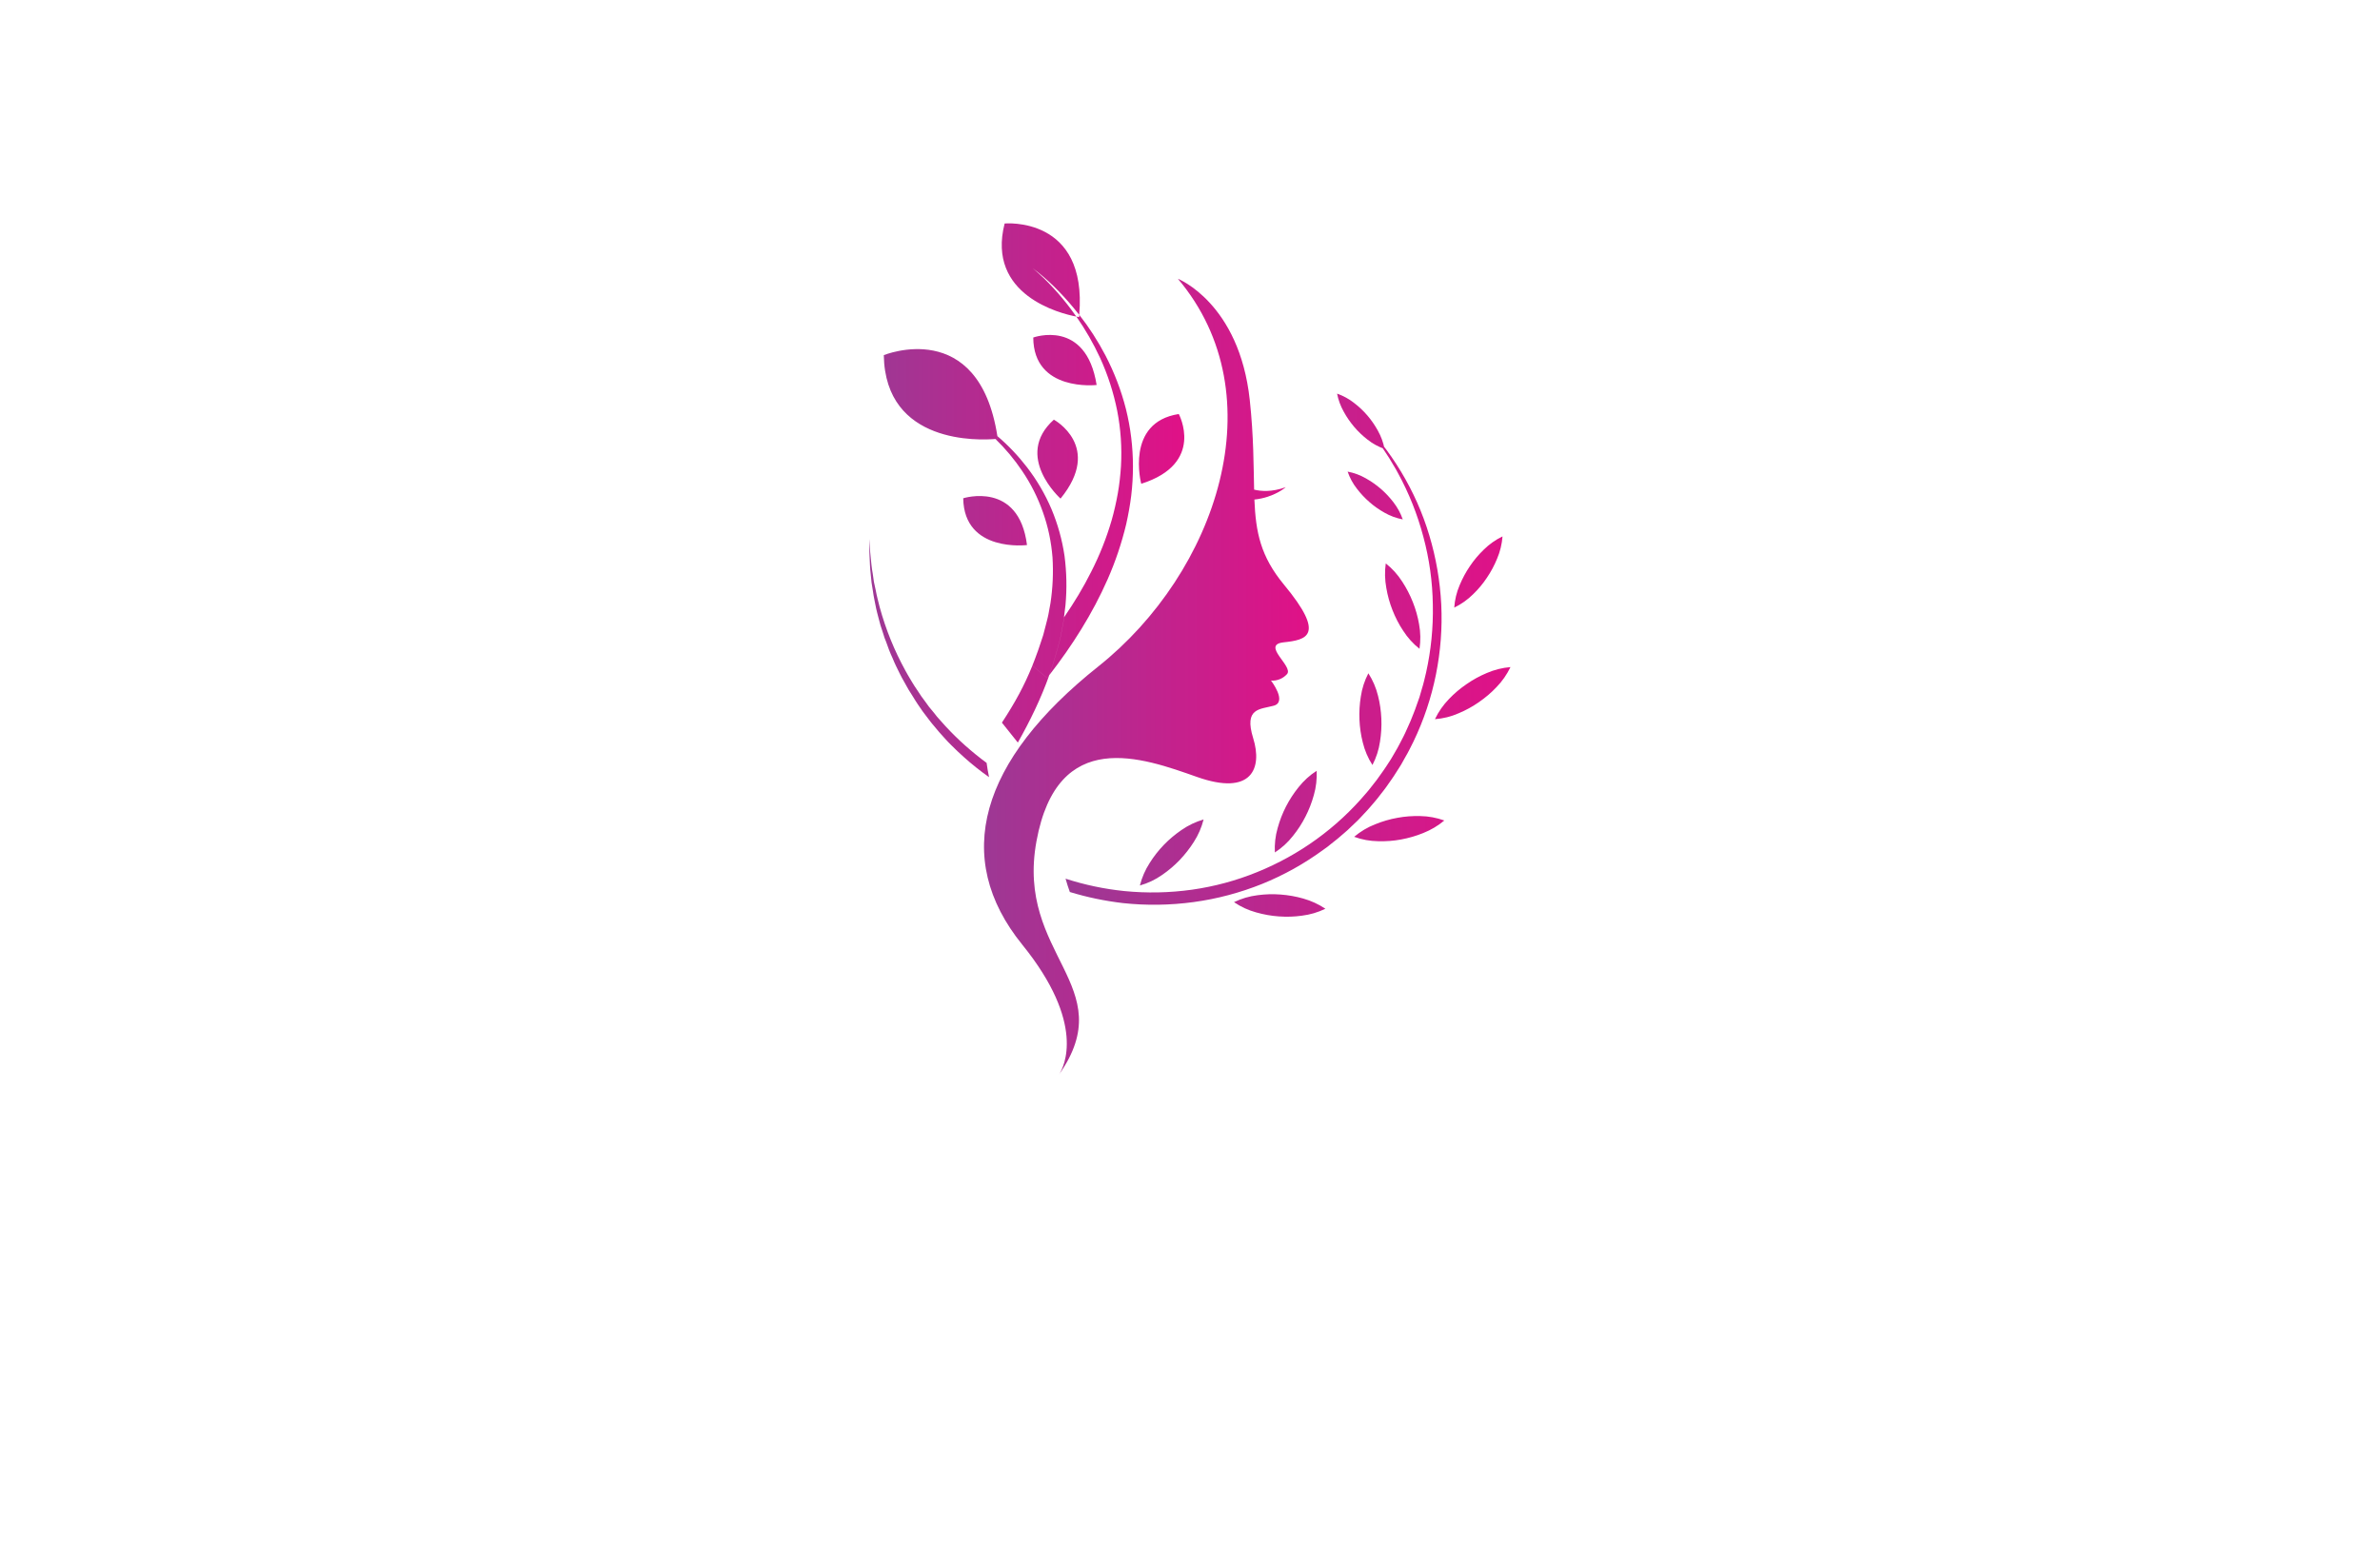 <?xml version="1.0" encoding="utf-8"?>
<!-- Generator: Adobe Illustrator 27.8.1, SVG Export Plug-In . SVG Version: 6.00 Build 0)  -->
<svg version="1.1" xmlns="http://www.w3.org/2000/svg" xmlns:xlink="http://www.w3.org/1999/xlink" x="0px" y="0px"
	 viewBox="0 0 350 230" style="enable-background:new 0 0 350 230;" xml:space="preserve">
<style type="text/css">
	.st0{fill:#F9FCD9;}
	.st1{fill:#FEF5F6;}
	.st2{fill:#FFDCE7;}
	.st3{fill:#F5FAFE;}
	.st4{fill:#C2F2D8;}
	.st5{fill:#F1FBEF;}
	.st6{fill:#E1E2D5;}
	.st7{fill:#F3F4C1;}
	.st8{fill:#F0FFFE;}
	.st9{fill:#EACFC1;}
	.st10{fill:#FFE9EC;}
	.st11{fill:#FFF2D9;}
	.st12{fill:#3D0010;}
	.st13{fill:#AE005A;}
	.st14{fill:#AF0043;}
	.st15{fill:#F52287;}
	.st16{fill:url(#SVGID_1_);}
	.st17{fill:url(#SVGID_00000071550218788074337210000006817718440068565652_);}
	.st18{fill:url(#SVGID_00000136380714649527174810000000273740639773500064_);}
	.st19{fill:#8E495D;}
	.st20{fill:#B76FC6;}
	.st21{fill:#750D24;}
	.st22{fill:#FFA697;}
	.st23{fill:#FFFFFF;stroke:#231F20;stroke-miterlimit:10;}
	.st24{fill:#E8E6E6;}
	.st25{fill-rule:evenodd;clip-rule:evenodd;fill:#470054;}
	.st26{fill-rule:evenodd;clip-rule:evenodd;fill:#012D2D;}
	.st27{fill:#8DAF00;}
	.st28{fill:#442A00;}
	.st29{fill:#426060;}
	.st30{fill:#5E0007;}
	.st31{fill:#63775F;}
	.st32{fill:#A86300;}
	.st33{fill-rule:evenodd;clip-rule:evenodd;fill:#BA9567;}
	.st34{fill:url(#SVGID_00000165202492878302979580000013962950549345012658_);}
	.st35{fill:url(#SVGID_00000010276575216138538370000001377837953824491449_);}
	.st36{fill:url(#SVGID_00000134219110380168974700000018003893649693856690_);}
	.st37{fill:#CAA095;}
	.st38{fill:#513536;}
	.st39{fill:#EDCFC9;}
	.st40{fill:#A86B76;}
	.st41{fill:url(#SVGID_00000072270965189989631920000018198777699051782309_);}
	.st42{fill:url(#SVGID_00000142858946629732179420000014136465736484987009_);}
	.st43{fill:url(#SVGID_00000131364747029367666310000000769643504668732348_);}
	.st44{fill:#FF838C;}
	.st45{fill-rule:evenodd;clip-rule:evenodd;fill:#D3B39C;}
	.st46{fill-rule:evenodd;clip-rule:evenodd;fill:#F2B8B0;}
	.st47{fill-rule:evenodd;clip-rule:evenodd;fill:#6D0008;}
	.st48{fill-rule:evenodd;clip-rule:evenodd;}
	.st49{fill-rule:evenodd;clip-rule:evenodd;fill:#905B6E;}
	.st50{fill-rule:evenodd;clip-rule:evenodd;fill:#661300;}
	.st51{fill-rule:evenodd;clip-rule:evenodd;fill:#816528;}
	.st52{fill:url(#SVGID_00000158718299174689883850000017778003541692996543_);}
	.st53{fill-rule:evenodd;clip-rule:evenodd;fill:#990014;}
	.st54{fill:#242021;}
	.st55{fill:#FFFFFF;}
	.st56{fill:#002175;}
	.st57{fill:#5BBAB7;}
	.st58{fill:#4C0231;}
	.st59{fill:#E20071;}
	.st60{opacity:0.5;}
	.st61{fill:#F9A74E;}
	.st62{fill:#BE1E2D;}
	.st63{stroke:#000000;stroke-width:0.75;stroke-miterlimit:10;}
	.st64{fill:none;stroke:#000000;stroke-width:2;stroke-miterlimit:10;}
	.st65{fill:url(#SVGID_00000028302420629102111150000016624738106236869018_);}
	.st66{fill:url(#SVGID_00000048481174691910229840000010464197085341148297_);}
	.st67{fill:url(#SVGID_00000102518173676305093990000018092562384598703516_);}
	.st68{fill:url(#SVGID_00000092438413338227639170000013752014744303583678_);}
	.st69{fill:url(#SVGID_00000099661665548233468520000007513534635810167938_);}
	.st70{fill:url(#SVGID_00000042707866396499123360000015129277910513228725_);}
	.st71{fill:url(#SVGID_00000101793265477069126600000013044986650542780559_);}
	.st72{fill:url(#SVGID_00000121996535841600235100000013813522406646363553_);}
	.st73{fill:url(#SVGID_00000072243614541185331920000014062118234321222546_);}
	.st74{fill:url(#SVGID_00000168828348606887361060000008456179461399325631_);}
	.st75{fill:url(#SVGID_00000086653732171401728180000013789465664790537380_);}
	.st76{fill:url(#SVGID_00000014612504939133745470000015702644389358268573_);}
	.st77{fill:url(#SVGID_00000007395883592710971390000001817144586805727874_);}
	.st78{fill:url(#SVGID_00000010988864186319233720000011832444923290907285_);}
	.st79{fill:url(#SVGID_00000175296848398763971340000013942043851628737194_);}
	.st80{fill:url(#SVGID_00000038396323773611621470000003534863394761896079_);}
	.st81{fill:url(#SVGID_00000085247860996847709670000016016635112474192516_);}
	.st82{fill:url(#SVGID_00000092430194114412662040000012175045951206151830_);}
	.st83{fill:url(#SVGID_00000148633926999169053540000006305626814759722393_);}
	.st84{fill:url(#SVGID_00000029746572876670520850000015991208934906122894_);}
	.st85{fill:url(#SVGID_00000090973749986470910360000002224945763288022933_);}
	.st86{fill:url(#SVGID_00000028291662419566820630000017890125671795064722_);}
	.st87{fill:url(#SVGID_00000021120869395668923350000009783550929137799858_);}
	.st88{fill:url(#SVGID_00000109005095059980205030000015766124122868600717_);}
	.st89{fill:none;stroke:#000000;stroke-miterlimit:10;}
	.st90{fill:url(#SVGID_00000042727715440754057540000007173832265026653570_);}
	.st91{fill:#543088;}
	.st92{fill:#B2875D;}
	.st93{fill:#231F20;}
	.st94{fill:#C19870;}
	.st95{stroke:#000000;stroke-width:2;stroke-miterlimit:10;}
	.st96{fill:url(#SVGID_00000070797620188965097860000011623521945156051073_);}
	
		.st97{fill:url(#SVGID_00000020369814341541183630000017796976219567280060_);stroke:url(#SVGID_00000055666609457870793510000015016081165362341037_);stroke-width:4;stroke-miterlimit:10;}
	
		.st98{fill:url(#SVGID_00000137124194109794850280000005372492642306865812_);stroke:url(#SVGID_00000054268034765290519880000016153657471804623242_);stroke-width:4;stroke-miterlimit:10;}
	.st99{fill:url(#SVGID_00000004518226607221505380000014897300845540723864_);}
	.st100{fill:url(#SVGID_00000171689341500028073090000013620205930479044029_);}
	.st101{fill:url(#SVGID_00000034803511105233529170000001439991142901510541_);}
	.st102{fill:url(#SVGID_00000135658198682997398350000009626866649015605646_);}
	.st103{fill:url(#SVGID_00000003067519045146709770000015505933436512112573_);}
	.st104{fill:url(#SVGID_00000102509695577854991470000014716060780872500377_);}
	.st105{fill:url(#SVGID_00000176044273209531604050000018308014236854352570_);}
	.st106{fill:url(#SVGID_00000120534888408247469460000010105493789320347526_);}
	.st107{fill:url(#SVGID_00000152979295876557587290000008658966892994910398_);}
	.st108{fill:url(#SVGID_00000010279574016773620710000003932647342586092166_);}
	.st109{fill:url(#SVGID_00000093170900230551468420000005285163218399373721_);}
	.st110{fill:url(#SVGID_00000101783765442433627930000017885170550441226168_);}
	.st111{fill:url(#SVGID_00000170267713845320725680000016043890796668593296_);}
	.st112{fill:url(#SVGID_00000018229344583184758530000007210497274763129776_);}
	.st113{fill:url(#SVGID_00000032643374292409016290000005520769504444031370_);}
	.st114{fill:url(#SVGID_00000159440437427990315070000011914772513291553723_);}
	.st115{fill:url(#SVGID_00000034085484869146465430000004605429751217859479_);}
	.st116{fill:url(#SVGID_00000001659746935808279170000009825286544515157411_);}
	.st117{fill:url(#SVGID_00000087373517481817365100000006855905215599979957_);}
	.st118{fill:url(#SVGID_00000153666218499660205230000007071754387979077256_);}
	.st119{fill:url(#SVGID_00000090262888360664283800000004785822358565763985_);}
	.st120{fill:#A15FAC;}
	.st121{fill:#A8007D;}
	.st122{fill:#5B2F00;}
	.st123{fill:#002C6B;}
	.st124{fill:#56001D;}
	.st125{fill:#8C002F;}
	.st126{fill:#043866;}
	.st127{fill:#506600;}
	.st128{fill:#604500;}
	.st129{fill-rule:evenodd;clip-rule:evenodd;fill:#C600C6;}
	.st130{fill-rule:evenodd;clip-rule:evenodd;fill:#464748;}
	.st131{fill-rule:evenodd;clip-rule:evenodd;fill:#FF838C;}
	.st132{fill-rule:evenodd;clip-rule:evenodd;fill:#005968;}
	.st133{fill:#F9C1C4;}
	.st134{fill-rule:evenodd;clip-rule:evenodd;fill:#002B26;}
	.st135{fill:#5B0A54;}
	.st136{fill-rule:evenodd;clip-rule:evenodd;fill:#C97943;}
	.st137{fill-rule:evenodd;clip-rule:evenodd;fill:#E9CEEA;}
	.st138{fill-rule:evenodd;clip-rule:evenodd;fill:#034C42;}
	.st139{fill:#026683;}
	.st140{fill:#26BCBC;}
	.st141{fill:#001F59;}
	.st142{fill:#7D1839;}
	.st143{fill:#A8228D;}
	.st144{fill:#304C19;}
	.st145{fill:#D3407F;}
	.st146{fill:#568429;}
	.st147{fill-rule:evenodd;clip-rule:evenodd;fill:#424200;}
	.st148{fill:url(#SVGID_00000114036072468043759330000015224874501919892410_);}
	.st149{fill:#5B2B00;}
	.st150{fill:#F7C844;}
	.st151{fill-rule:evenodd;clip-rule:evenodd;fill:#FFFFFF;}
	.st152{fill:url(#SVGID_00000124866561372204580290000012518122456230388866_);}
	.st153{fill-rule:evenodd;clip-rule:evenodd;fill:#ED1A23;}
	.st154{fill-rule:evenodd;clip-rule:evenodd;fill:#242021;}
	.st155{fill-rule:evenodd;clip-rule:evenodd;fill:#757072;}
	.st156{fill:#66405E;}
	.st157{fill:#CBA390;}
	.st158{fill:#230003;}
	.st159{fill:#004255;}
	.st160{fill:#FF93AC;}
	.st161{fill:#CC004A;}
	.st162{fill:#62007A;}
	.st163{fill-rule:evenodd;clip-rule:evenodd;fill:#E6FFFE;}
	.st164{fill-rule:evenodd;clip-rule:evenodd;fill:url(#SVGID_00000085234952790951049280000014722884733140085668_);}
	.st165{fill-rule:evenodd;clip-rule:evenodd;fill:#6B006B;}
	.st166{fill-rule:evenodd;clip-rule:evenodd;fill:#005B5B;}
	.st167{fill:#410163;}
	.st168{fill:#5E0D00;}
	.st169{fill:#0A0002;}
	.st170{fill:#FF0037;}
	.st171{fill:#7F4E8B;}
	.st172{fill:#C28CB3;}
	.st173{fill:#4D3D52;}
</style>
<g id="Logo1">
</g>
<g id="Logo2">
</g>
<g id="Logo3">
</g>
<g id="Logo4">
</g>
<g id="Logo5">
</g>
<g id="Logo6">
</g>
<g id="Logo7">
</g>
<g id="Logo8">
</g>
<g id="Logo9">
</g>
<g id="Logo10">
</g>
<g id="Logo11">
</g>
<g id="Logo12">
</g>
<g id="Logo13">
</g>
<g id="Logo14">
</g>
<g id="Logo15">
</g>
<g id="Logo16">
</g>
<g id="Logo17">
</g>
<g id="Logo18">
</g>
<g id="Logo19">
</g>
<g id="Logo20">
</g>
<g id="Logo21">
</g>
<g id="Logo22">
</g>
<g id="Logo23">
</g>
<g id="Logo24">
</g>
<g id="Logo25">
</g>
<g id="Logo26">
</g>
<g id="Logo27">
</g>
<g id="Logo28">
</g>
<g id="Logo29">
</g>
<g id="Logo30">
</g>
<g id="Logo31">
</g>
<g id="Logo32">
</g>
<g id="Logo33">
</g>
<g id="Logo34">
</g>
<g id="Logo35">
</g>
<g id="Logo36">
</g>
<g id="Logo37">
</g>
<g id="Logo38">
</g>
<g id="Logo39">
</g>
<g id="Logo40">
</g>
<g id="Logo41">
</g>
<g id="Logo42">
</g>
<g id="Logo43">
	<g>
		<g>
			<g>
				<linearGradient id="SVGID_1_" gradientUnits="userSpaceOnUse" x1="144.71" y1="99.491" x2="192.475" y2="99.491">
					<stop  offset="0" style="stop-color:#9D3894"/>
					<stop  offset="1" style="stop-color:#E01187"/>
				</linearGradient>
				<path class="st16" d="M188.77,94.47c3.36-0.36,6.27-0.98,0.06-8.47c-3.47-4.19-4.16-7.73-4.36-12.53
					c2.94-0.31,4.61-1.82,4.61-1.82c-2.06,0.75-3.68,0.6-4.65,0.36c-0.09-3.5-0.05-7.68-0.64-13.18
					c-1.54-14.27-10.57-17.83-10.57-17.83c14.54,17.2,5.69,43.17-11.71,57.02c-17.41,13.85-21.57,28.09-11.17,40.92
					c9.39,11.6,6.13,17.96,5.42,19.07c9.14-13.09-6.42-17.45-3.34-34.28c3.09-16.9,15.6-12.29,23.62-9.46s9.64-1.25,8.25-5.71
					c-1.38-4.46,0.99-4.22,3.02-4.77c2.04-0.55-0.4-3.7-0.4-3.7c0.44,0.04,0.87-0.03,1.29-0.2c0.42-0.17,0.77-0.42,1.07-0.75
					C190.26,97.99,185.4,94.83,188.77,94.47z"/>
			</g>
		</g>
		
			<linearGradient id="SVGID_00000077325610818284344510000006272296910052892317_" gradientUnits="userSpaceOnUse" x1="156.681" y1="96.35" x2="222.128" y2="96.35">
			<stop  offset="0" style="stop-color:#9D3894"/>
			<stop  offset="1" style="stop-color:#E01187"/>
		</linearGradient>
		<path style="fill:url(#SVGID_00000077325610818284344510000006272296910052892317_);" d="M177,120.52
			c-0.3,1.18-0.78,2.29-1.44,3.31c-0.61,0.96-1.31,1.85-2.09,2.67c-0.79,0.82-1.65,1.55-2.59,2.19c-1,0.7-2.08,1.21-3.25,1.54
			c0.3-1.18,0.78-2.29,1.44-3.31c0.6-0.96,1.3-1.85,2.09-2.67c0.79-0.82,1.66-1.54,2.59-2.18
			C174.76,121.37,175.84,120.86,177,120.52z M191.65,132.15c-1.09-0.31-2.21-0.51-3.34-0.59c-1.13-0.09-2.26-0.05-3.38,0.1
			c-1.21,0.15-2.36,0.49-3.46,1.02c1.01,0.69,2.1,1.19,3.27,1.51c1.09,0.31,2.2,0.51,3.34,0.59c1.13,0.08,2.26,0.05,3.38-0.11
			c1.21-0.15,2.36-0.49,3.45-1.02C193.91,132.98,192.82,132.48,191.65,132.15z M208.87,120.02c-1.14-0.03-2.26,0.05-3.38,0.26
			c-1.12,0.2-2.2,0.52-3.26,0.95c-1.13,0.44-2.16,1.06-3.09,1.84c1.14,0.42,2.32,0.63,3.54,0.65c1.14,0.03,2.26-0.05,3.38-0.26
			s2.2-0.52,3.25-0.95c1.13-0.45,2.16-1.06,3.09-1.84C211.26,120.26,210.08,120.04,208.87,120.02z M218.65,98.98
			c-1.05,0.44-2.04,0.98-2.97,1.63c-0.94,0.64-1.81,1.37-2.59,2.19c-0.85,0.88-1.54,1.86-2.07,2.97c1.21-0.09,2.38-0.38,3.49-0.87
			c1.05-0.44,2.04-0.98,2.97-1.63c0.94-0.65,1.81-1.38,2.59-2.21c0.85-0.87,1.53-1.86,2.06-2.95
			C220.92,98.21,219.76,98.5,218.65,98.98z M218.2,80.84c-0.77,0.74-1.45,1.55-2.04,2.43c-0.6,0.88-1.1,1.81-1.51,2.8
			c-0.45,1.05-0.71,2.15-0.79,3.29c1.03-0.5,1.95-1.15,2.76-1.95c0.77-0.74,1.45-1.55,2.04-2.44c0.6-0.88,1.1-1.82,1.5-2.8
			c0.45-1.05,0.71-2.15,0.8-3.28C219.93,79.39,219.01,80.04,218.2,80.84z M190.97,115.77c-1.44,1.79-2.47,3.79-3.08,6.01
			c-0.34,1.17-0.47,2.37-0.41,3.59c1.02-0.66,1.91-1.47,2.66-2.43c0.71-0.88,1.33-1.83,1.84-2.84c0.52-1.01,0.93-2.07,1.23-3.16
			c0.34-1.17,0.47-2.37,0.42-3.58C192.61,114.01,191.73,114.82,190.97,115.77z M200.12,102.45c-0.18,1.12-0.25,2.26-0.2,3.39
			c0.05,1.14,0.21,2.26,0.49,3.36c0.29,1.18,0.76,2.29,1.42,3.31c0.56-1.08,0.93-2.22,1.11-3.43c0.18-1.13,0.25-2.26,0.2-3.39
			c-0.05-1.14-0.21-2.26-0.49-3.36c-0.29-1.18-0.76-2.28-1.42-3.31C200.67,100.1,200.3,101.24,200.12,102.45z M203.87,86.47
			c0.19,1.12,0.49,2.21,0.91,3.27c0.42,1.06,0.93,2.07,1.56,3.01c0.66,1.03,1.46,1.92,2.41,2.67c0.18-1.21,0.16-2.4-0.06-3.6
			c-0.19-1.12-0.5-2.21-0.92-3.27c-0.42-1.06-0.94-2.06-1.56-3.01c-0.66-1.03-1.46-1.92-2.42-2.68
			C203.62,84.07,203.65,85.27,203.87,86.47z M199.55,71.88c0.55,0.72,1.16,1.37,1.85,1.97c0.68,0.6,1.42,1.11,2.2,1.55
			c0.84,0.48,1.74,0.81,2.69,0.99c-0.32-0.92-0.78-1.75-1.37-2.52c-0.55-0.72-1.16-1.37-1.85-1.97c-0.68-0.59-1.42-1.1-2.21-1.55
			c-0.84-0.48-1.73-0.81-2.68-0.99C198.5,70.28,198.95,71.12,199.55,71.88z M197.62,60.57c0.43,0.79,0.95,1.53,1.53,2.22
			c0.59,0.69,1.24,1.31,1.95,1.86c0.76,0.6,1.6,1.06,2.51,1.38c-0.18-0.95-0.51-1.85-0.98-2.69c-0.88-1.6-2.04-2.96-3.49-4.07
			c-0.76-0.6-1.6-1.06-2.51-1.38C196.81,58.83,197.14,59.72,197.62,60.57z M210.19,78.73c-0.99-3.3-2.38-6.42-4.16-9.37
			c-1.78-2.95-3.89-5.63-6.34-8.05l0.84,0.96l0.42,0.47l0.4,0.5l0.79,1c0.25,0.34,0.49,0.69,0.74,1.03c0.51,0.68,0.94,1.4,1.42,2.11
			c0.23,0.36,0.43,0.73,0.65,1.09c0.22,0.36,0.44,0.73,0.63,1.1c1.63,2.98,2.87,6.1,3.74,9.39c0.88,3.27,1.34,6.59,1.39,9.97
			c0.07,3.37-0.26,6.7-0.99,9.98c-0.2,0.81-0.37,1.63-0.63,2.43l-0.35,1.21l-0.42,1.18c-0.26,0.8-0.6,1.56-0.9,2.34
			c-0.16,0.39-0.34,0.76-0.51,1.14c-0.17,0.38-0.34,0.77-0.53,1.13c-0.39,0.74-0.75,1.49-1.18,2.2l-0.63,1.08l-0.68,1.05l-0.35,0.52
			l-0.36,0.51l-0.73,1.02c-0.25,0.33-0.52,0.65-0.77,0.98s-0.51,0.66-0.79,0.97c-2.16,2.55-4.59,4.81-7.3,6.77
			c-2.71,1.96-5.61,3.56-8.71,4.82c-3.09,1.26-6.29,2.12-9.59,2.59c-3.31,0.46-6.62,0.53-9.95,0.2c-2.94-0.3-5.82-0.91-8.64-1.82
			c0.19,0.67,0.4,1.33,0.63,1.96c2.56,0.78,5.16,1.32,7.81,1.63c3.47,0.37,6.93,0.32,10.39-0.15s6.8-1.36,10.05-2.66
			c3.24-1.31,6.26-3,9.08-5.07c0.17-0.13,0.35-0.25,0.53-0.38l0.51-0.41l1.02-0.81l0.99-0.85c0.33-0.28,0.66-0.57,0.96-0.88
			l0.95-0.9c0.31-0.3,0.6-0.63,0.9-0.95c0.61-0.62,1.17-1.29,1.73-1.95c0.29-0.32,0.54-0.68,0.81-1.02
			c0.27-0.34,0.54-0.68,0.79-1.03l0.75-1.07l0.37-0.54l0.35-0.55l0.7-1.1c0.22-0.38,0.43-0.76,0.64-1.14
			c0.45-0.74,0.81-1.53,1.21-2.31c1.51-3.14,2.61-6.43,3.3-9.85c0.68-3.4,0.95-6.84,0.78-10.31
			C211.77,85.45,211.19,82.05,210.19,78.73z"/>
		
			<linearGradient id="SVGID_00000062153481809332112410000014084414875263389587_" gradientUnits="userSpaceOnUse" x1="127.873" y1="73.558" x2="174.157" y2="73.558">
			<stop  offset="0" style="stop-color:#9D3894"/>
			<stop  offset="1" style="stop-color:#E01187"/>
		</linearGradient>
		<path style="fill:url(#SVGID_00000062153481809332112410000014084414875263389587_);" d="M165.58,60.16
			c-0.7-2.75-1.71-5.38-3.02-7.9c-1.11-2.11-2.38-4.09-3.84-5.95c0,0.11-0.01,0.22-0.02,0.33c0,0-0.14-0.02-0.41-0.08
			c1.34,1.92,2.5,3.94,3.49,6.08c1.14,2.49,1.98,5.1,2.52,7.8c0.52,2.68,0.7,5.38,0.55,8.11c-0.09,1.36-0.23,2.7-0.47,4.03
			c-0.24,1.34-0.54,2.66-0.91,3.96c-0.76,2.6-1.76,5.12-2.99,7.53c-1.16,2.33-2.52,4.56-4,6.71l-0.04,0.43l-0.09,0.43l-0.33,1.77
			l-0.09,0.44c-0.03,0.16-0.08,0.3-0.11,0.44l-0.48,1.74c-0.3,1.1-0.65,2.18-1.03,3.26c3.37-4.34,6.35-9.03,8.58-14.1
			c1.15-2.61,2.06-5.32,2.73-8.11c0.31-1.4,0.57-2.8,0.74-4.22c0.17-1.42,0.25-2.84,0.25-4.27
			C166.61,65.75,166.27,62.93,165.58,60.16z M146.67,64.12c-0.18-0.16-0.34-0.3-0.52-0.44c-0.91-0.74-1.85-1.44-2.83-2.07
			c-0.97-0.65-1.98-1.23-3.04-1.74c1.01,0.58,1.98,1.21,2.9,1.92c0.92,0.7,1.81,1.44,2.66,2.24c0.19,0.18,0.38,0.35,0.55,0.54
			c0.21-0.02,0.33-0.03,0.33-0.03C146.71,64.4,146.69,64.26,146.67,64.12z M153.99,99.72l-2.17-1.82c-1.2,2.96-2.54,5.42-4.48,8.38
			l2.34,2.93c1.79-3.16,3.39-6.45,4.62-9.89C154.2,99.46,154.1,99.59,153.99,99.72z M146.67,64.12
			c-2.76-17.61-16.7-11.89-16.7-11.89c0.21,13.17,14.09,12.53,16.43,12.33c0.21-0.02,0.33-0.03,0.33-0.03
			C146.71,64.4,146.69,64.26,146.67,64.12z M141.65,73.28c0.12,8.04,9.38,6.88,9.38,6.88C149.83,70.67,141.65,73.28,141.65,73.28z
			 M154.98,61.72c-5.98,5.37,0.98,11.61,0.98,11.61C162.23,65.65,154.98,61.72,154.98,61.72z M151.95,49.64
			c0.04,8.05,9.32,6.98,9.32,6.98C159.71,46.81,151.95,49.64,151.95,49.64z M157.89,45.29c0.28,0.33,0.55,0.68,0.82,1.02
			c1.25-14.58-10.97-13.44-10.97-13.44c-2.7,10.57,8.27,13.26,10.54,13.69c-0.24-0.34-0.49-0.68-0.73-1.01
			c-0.83-1.12-1.71-2.18-2.65-3.2c-0.93-1.02-1.93-1.98-2.99-2.87c1.12,0.83,2.16,1.75,3.16,2.73
			C156.05,43.18,157,44.21,157.89,45.29z M173.35,60.89c-7.93,1.23-5.52,10.26-5.52,10.26C177.28,68.16,173.35,60.89,173.35,60.89z
			 M145.09,112.2c-2.18-1.61-4.19-3.39-6.03-5.38l-0.84-0.94c-0.13-0.16-0.28-0.31-0.42-0.47l-0.39-0.5l-0.8-0.97l-0.74-1.02
			l-0.37-0.5c-0.13-0.18-0.24-0.35-0.35-0.53l-0.7-1.05c-0.23-0.35-0.43-0.72-0.65-1.07c-0.21-0.37-0.43-0.71-0.63-1.1
			c-1.64-2.97-2.9-6.08-3.8-9.36c-0.2-0.82-0.43-1.64-0.58-2.47l-0.27-1.25l-0.18-1.25c-0.16-0.83-0.22-1.68-0.31-2.53
			c-0.06-0.42-0.07-0.85-0.09-1.27l-0.08-1.27v1.27c0,0.42-0.01,0.85,0.02,1.29c0.04,0.84,0.06,1.71,0.16,2.55l0.13,1.29l0.2,1.26
			c0.11,0.85,0.31,1.68,0.47,2.53c0.08,0.42,0.21,0.83,0.31,1.25c0.1,0.42,0.21,0.83,0.33,1.24l0.4,1.22l0.19,0.61l0.24,0.61
			l0.44,1.21c0.15,0.4,0.33,0.79,0.51,1.19c0.32,0.8,0.7,1.56,1.09,2.34c0.18,0.39,0.4,0.75,0.61,1.13
			c0.21,0.38,0.41,0.76,0.63,1.13l0.69,1.1c0.11,0.19,0.22,0.37,0.34,0.55l0.35,0.54l0.73,1.06l0.78,1.03l0.4,0.52
			c0.12,0.17,0.27,0.32,0.41,0.5l0.83,0.99c0.28,0.33,0.58,0.64,0.86,0.96c0.3,0.32,0.58,0.64,0.9,0.94
			c0.62,0.61,1.23,1.22,1.88,1.78c1.17,1.05,2.4,2.03,3.69,2.94C145.3,113.58,145.18,112.9,145.09,112.2z M156.69,88.98l-0.22,1.79
			v0.02l-0.04,0.43l-0.09,0.43l-0.33,1.77l-0.09,0.44c-0.03,0.16-0.08,0.3-0.11,0.44l-0.48,1.74c-0.3,1.1-0.65,2.18-1.03,3.26
			c-0.1,0.14-0.2,0.28-0.31,0.41l-2.17-1.82c0.25-0.63,0.51-1.3,0.75-1.99c0,0,0,0,0.01-0.01c0.07-0.21,0.14-0.42,0.22-0.64
			l0.54-1.62c0.03-0.12,0.09-0.25,0.12-0.4l0.32-1.23l0.21-0.82l0.1-0.41l0.09-0.41l0.3-1.65c0.34-2.24,0.44-4.49,0.3-6.75
			c-0.18-2.26-0.64-4.47-1.4-6.61c-0.76-2.17-1.78-4.2-3.07-6.1c-1.15-1.71-2.46-3.27-3.92-4.69c0.21-0.02,0.33-0.03,0.33-0.03
			c-0.02-0.13-0.04-0.28-0.07-0.41c1.62,1.37,3.08,2.91,4.39,4.61c1.45,1.89,2.65,3.93,3.59,6.14c0.93,2.22,1.57,4.52,1.92,6.9
			C156.86,84.18,156.91,86.57,156.69,88.98z"/>
	</g>
</g>
<g id="Logo44">
</g>
<g id="Logo45">
</g>
<g id="Logo46">
</g>
<g id="Logo47">
</g>
<g id="Logo48">
</g>
<g id="Logo49">
</g>
<g id="Logo50">
</g>
</svg>
